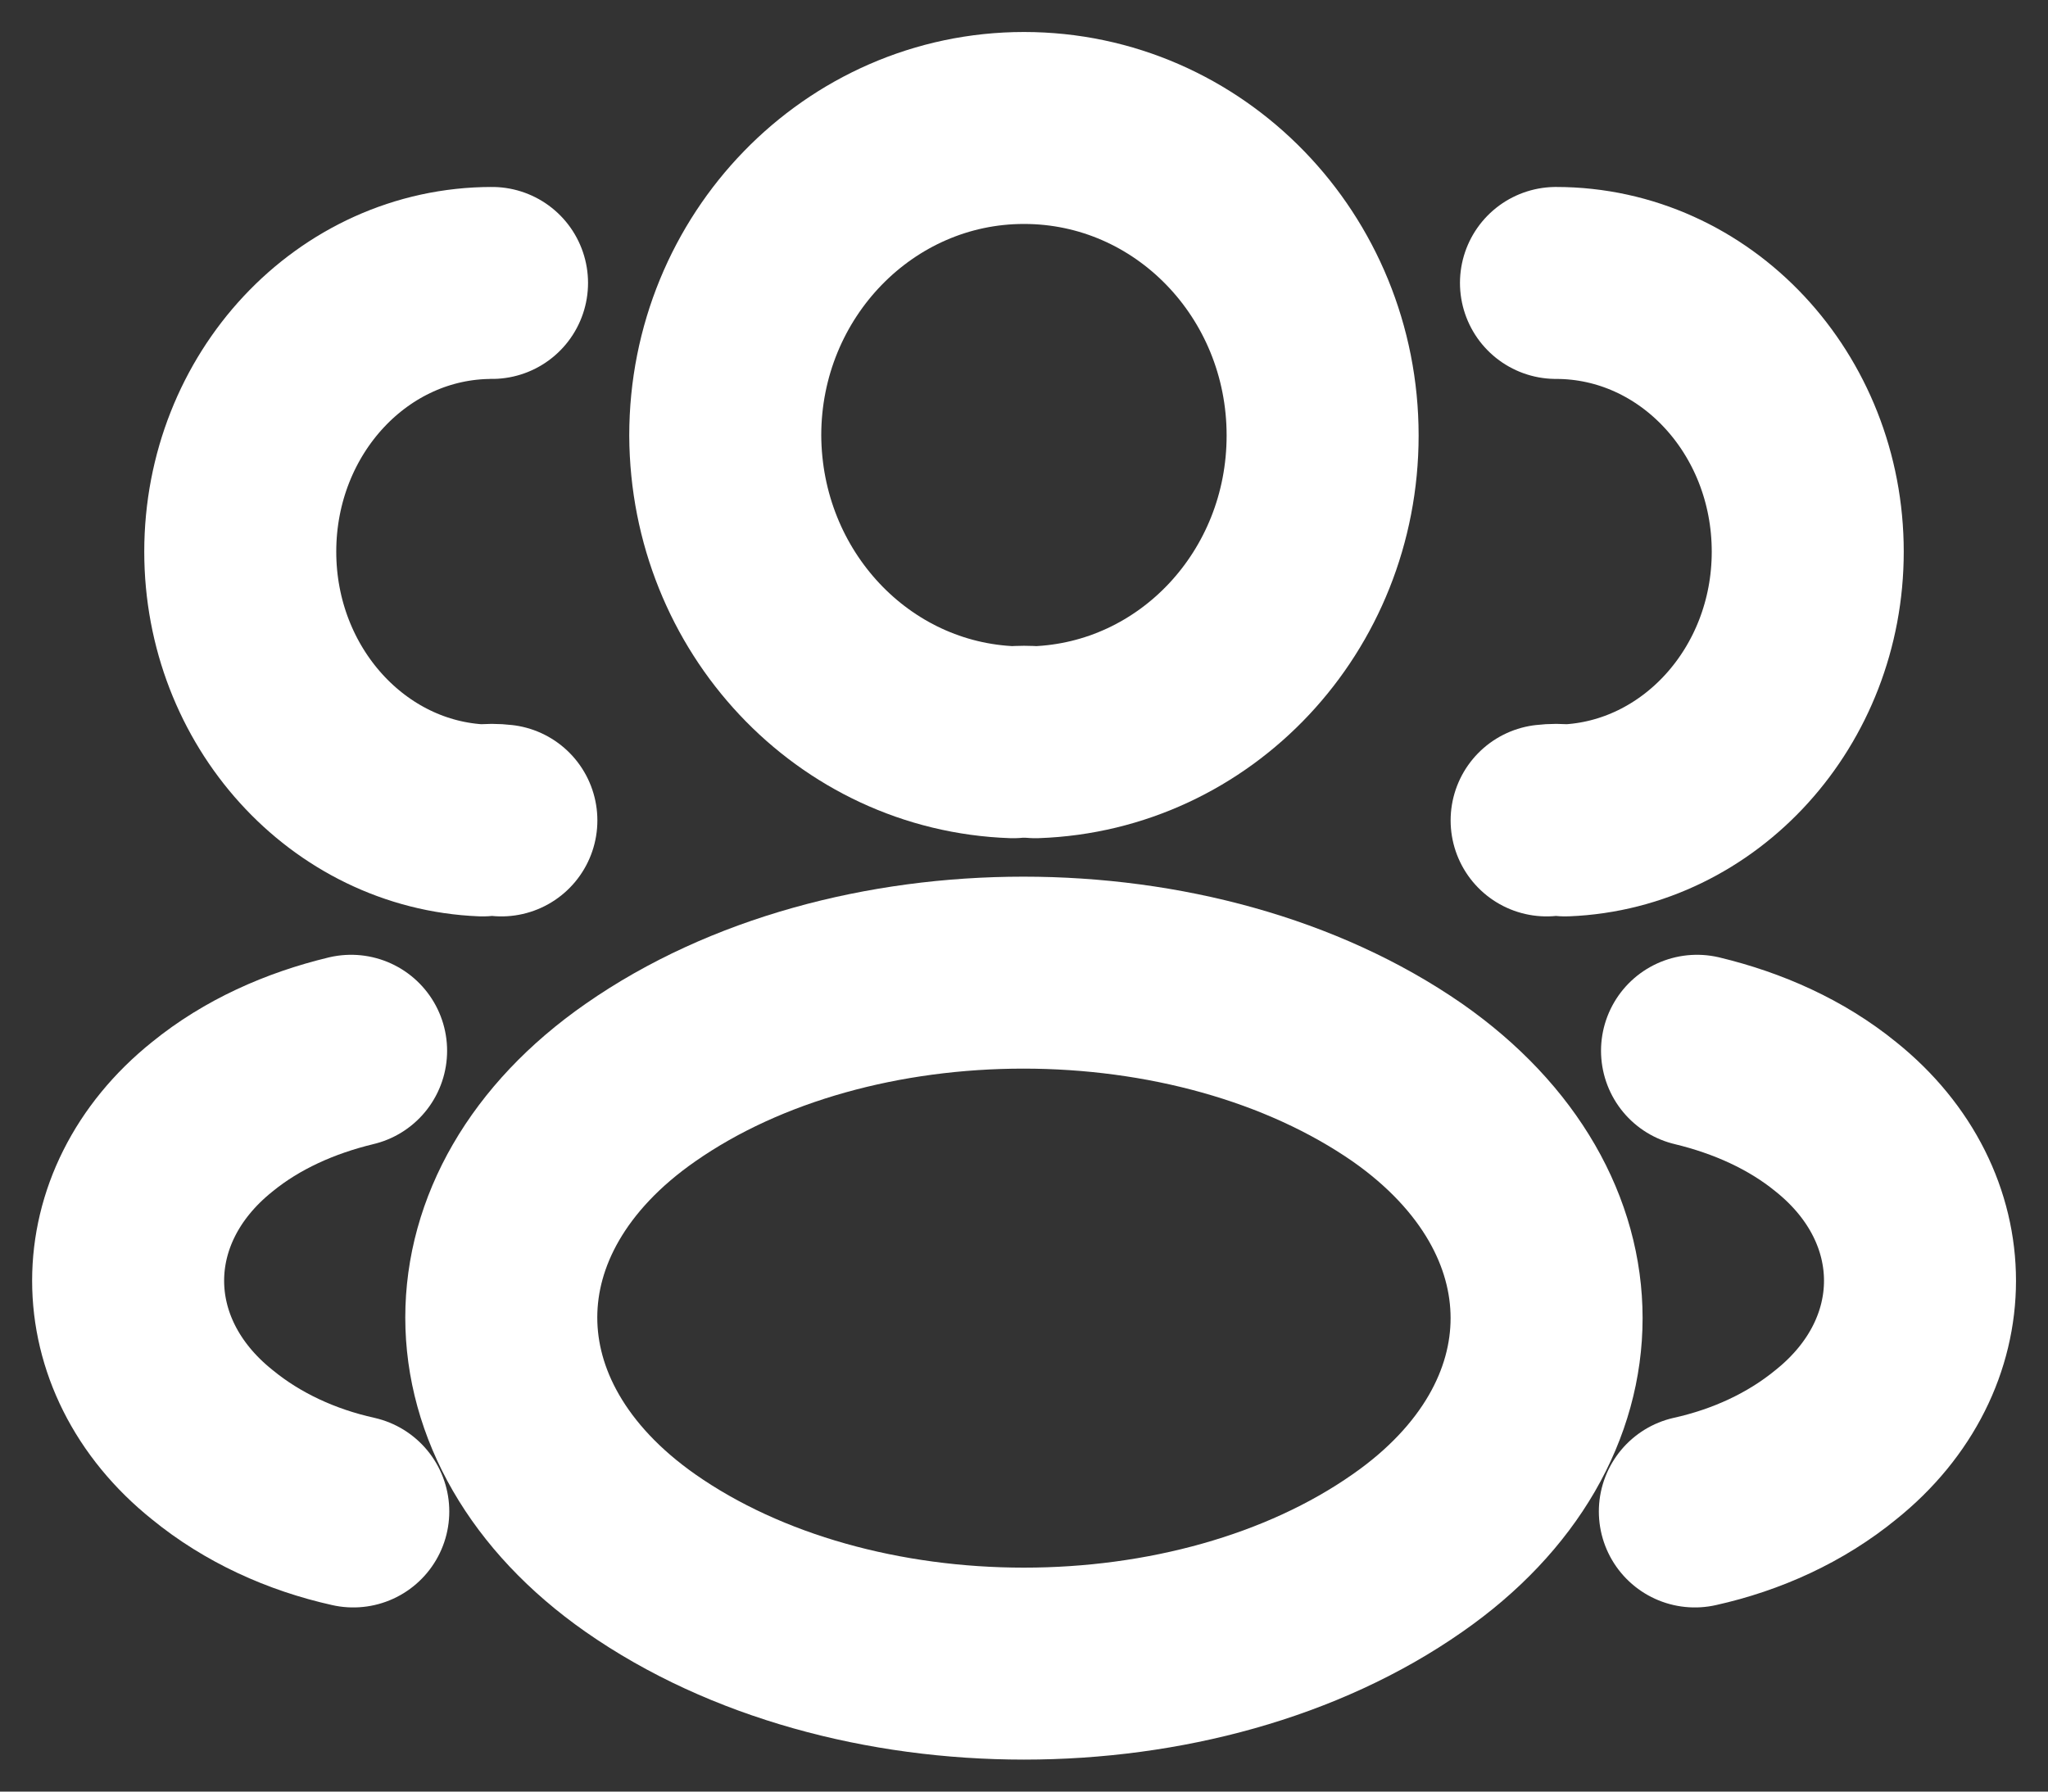 <svg width="16" height="14" viewBox="0 0 16 14" fill="none" xmlns="http://www.w3.org/2000/svg">
<rect x="0" y="0" width="16" height="14" fill="#333333" stroke="none"/>
<path d="M3.844 2.211C2.754 2.211 1.877 3.153 1.877 4.311C1.877 5.445 2.72 6.369 3.771 6.411C3.816 6.405 3.866 6.405 3.917 6.411" stroke="white" stroke-width="1.5" stroke-linecap="round" stroke-linejoin="round"/>
<path d="M2.76 11.811C2.355 11.721 1.973 11.547 1.658 11.289C0.782 10.587 0.782 9.429 1.658 8.727C1.967 8.475 2.344 8.307 2.743 8.211" stroke="white" stroke-width="1.5" stroke-linecap="round" stroke-linejoin="round"/>
<path d="M7.916 5.8C7.968 5.795 8.031 5.795 8.089 5.8C9.34 5.757 10.333 4.701 10.333 3.403C10.333 2.077 9.292 1 8 1C6.712 1 5.666 2.077 5.666 3.403C5.672 4.701 6.665 5.757 7.916 5.8Z" stroke="white" stroke-width="1.5" stroke-linecap="round" stroke-linejoin="round"/>
<path d="M10.996 8.46C12.445 9.474 12.445 11.128 10.996 12.136C9.35 13.288 6.65 13.288 5.003 12.136C3.554 11.121 3.554 9.468 5.003 8.46C6.644 7.314 9.344 7.314 10.996 8.46Z" stroke="white" stroke-width="1.5" stroke-linecap="round" stroke-linejoin="round"/>
<path d="M12.156 2.211C13.246 2.211 14.123 3.153 14.123 4.311C14.123 5.445 13.28 6.369 12.229 6.411C12.184 6.405 12.134 6.405 12.083 6.411" stroke="white" stroke-width="1.5" stroke-linecap="round" stroke-linejoin="round"/>
<path d="M13.241 11.811C13.646 11.721 14.028 11.547 14.343 11.289C15.219 10.587 15.219 9.429 14.343 8.727C14.034 8.475 13.657 8.307 13.258 8.211" stroke="white" stroke-width="1.5" stroke-linecap="round" stroke-linejoin="round"/>
</svg>
